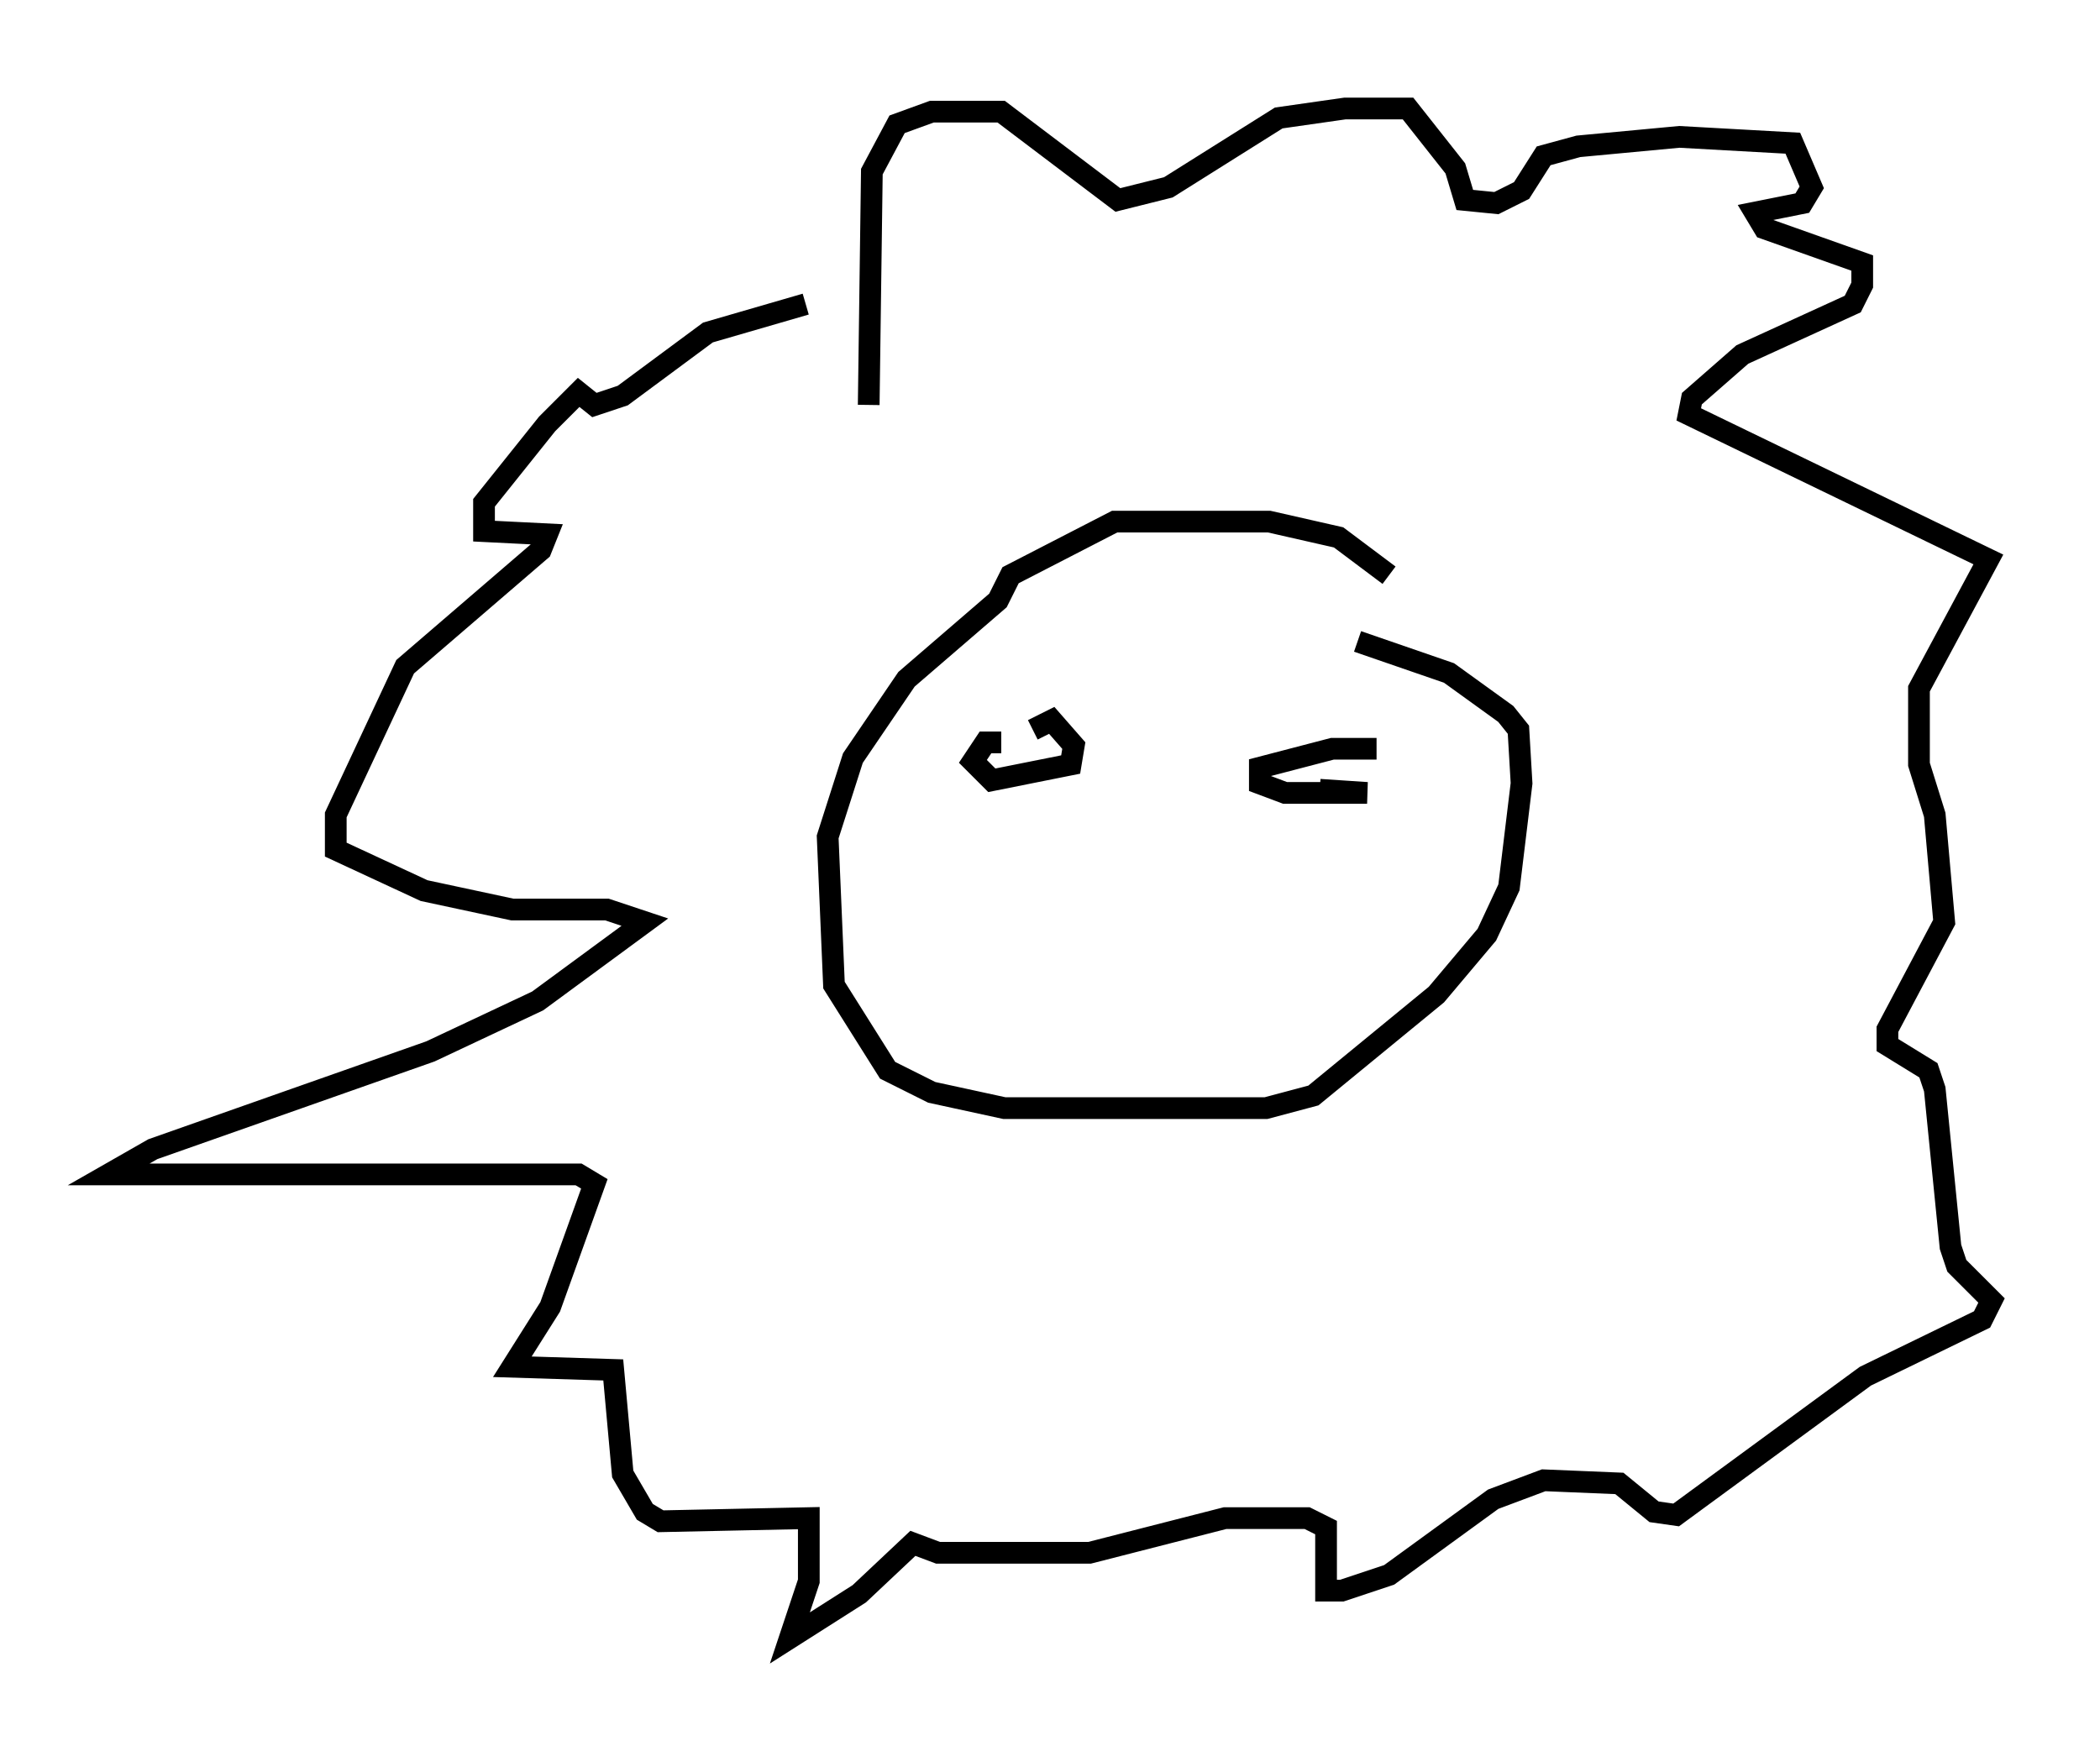 <?xml version="1.0" encoding="utf-8" ?>
<svg baseProfile="full" height="80.447" version="1.1" width="96.715" xmlns="http://www.w3.org/2000/svg" xmlns:ev="http://www.w3.org/2001/xml-events" xmlns:xlink="http://www.w3.org/1999/xlink"><defs /><rect fill="white" height="80.447" width="96.715" x="0" y="0" /><path d="M64.408, 28.24 m-0.436, -1.743 l-2.324, -1.743 -3.196, -0.726 l-7.117, 0.0 -4.793, 2.469 l-0.581, 1.162 -4.212, 3.631 l-2.469, 3.631 -1.162, 3.631 l0.291, 6.827 2.469, 3.922 l2.034, 1.017 3.341, 0.726 l12.056, 0.0 2.179, -0.581 l5.665, -4.648 2.324, -2.76 l1.017, -2.179 0.581, -4.793 l-0.145, -2.469 -0.581, -0.726 l-2.615, -1.888 -4.212, -1.453 m-22.514, -10.894 l0.145, -10.749 1.162, -2.179 l1.598, -0.581 3.196, 0.0 l5.374, 4.067 2.324, -0.581 l5.084, -3.196 3.05, -0.436 l2.905, 0.0 2.179, 2.76 l0.436, 1.453 1.453, 0.145 l1.162, -0.581 1.017, -1.598 l1.598, -0.436 4.648, -0.436 l5.229, 0.291 0.872, 2.034 l-0.436, 0.726 -2.179, 0.436 l0.436, 0.726 4.503, 1.598 l0.0, 1.017 -0.436, 0.872 l-5.084, 2.324 -2.324, 2.034 l-0.145, 0.726 13.799, 6.682 l-3.196, 5.955 0.0, 3.486 l0.726, 2.324 0.436, 4.939 l-2.615, 4.939 0.0, 0.726 l1.888, 1.162 0.291, 0.872 l0.726, 7.263 0.291, 0.872 l1.598, 1.598 -0.436, 0.872 l-5.374, 2.615 -8.715, 6.391 l-1.017, -0.145 -1.598, -1.307 l-3.486, -0.145 -2.324, 0.872 l-4.793, 3.486 -2.179, 0.726 l-0.726, 0.0 0.0, -2.905 l-0.872, -0.436 -3.777, 0.0 l-6.246, 1.598 -6.972, 0.0 l-1.162, -0.436 -2.469, 2.324 l-3.196, 2.034 0.872, -2.615 l0.0, -2.905 -6.827, 0.145 l-0.726, -0.436 -1.017, -1.743 l-0.436, -4.793 -4.648, -0.145 l1.743, -2.76 2.034, -5.665 l-0.726, -0.436 -21.642, 0.0 l2.034, -1.162 12.782, -4.503 l4.939, -2.324 4.939, -3.631 l-1.743, -0.581 -4.358, 0.0 l-4.067, -0.872 -4.067, -1.888 l0.0, -1.598 3.196, -6.827 l6.246, -5.374 0.291, -0.726 l-2.905, -0.145 0.0, -1.307 l2.905, -3.631 1.453, -1.453 l0.726, 0.581 1.307, -0.436 l3.922, -2.905 4.503, -1.307 m9.006, 20.19 l-0.726, 0.0 -0.581, 0.872 l0.872, 0.872 3.631, -0.726 l0.145, -0.872 -1.017, -1.162 l-0.872, 0.436 m15.832, 0.872 l-2.034, 0.0 -3.341, 0.872 l0.0, 0.726 1.162, 0.436 l3.777, 0.0 -2.179, -0.145 " fill="none" stroke="black" stroke-width="1" /></svg>